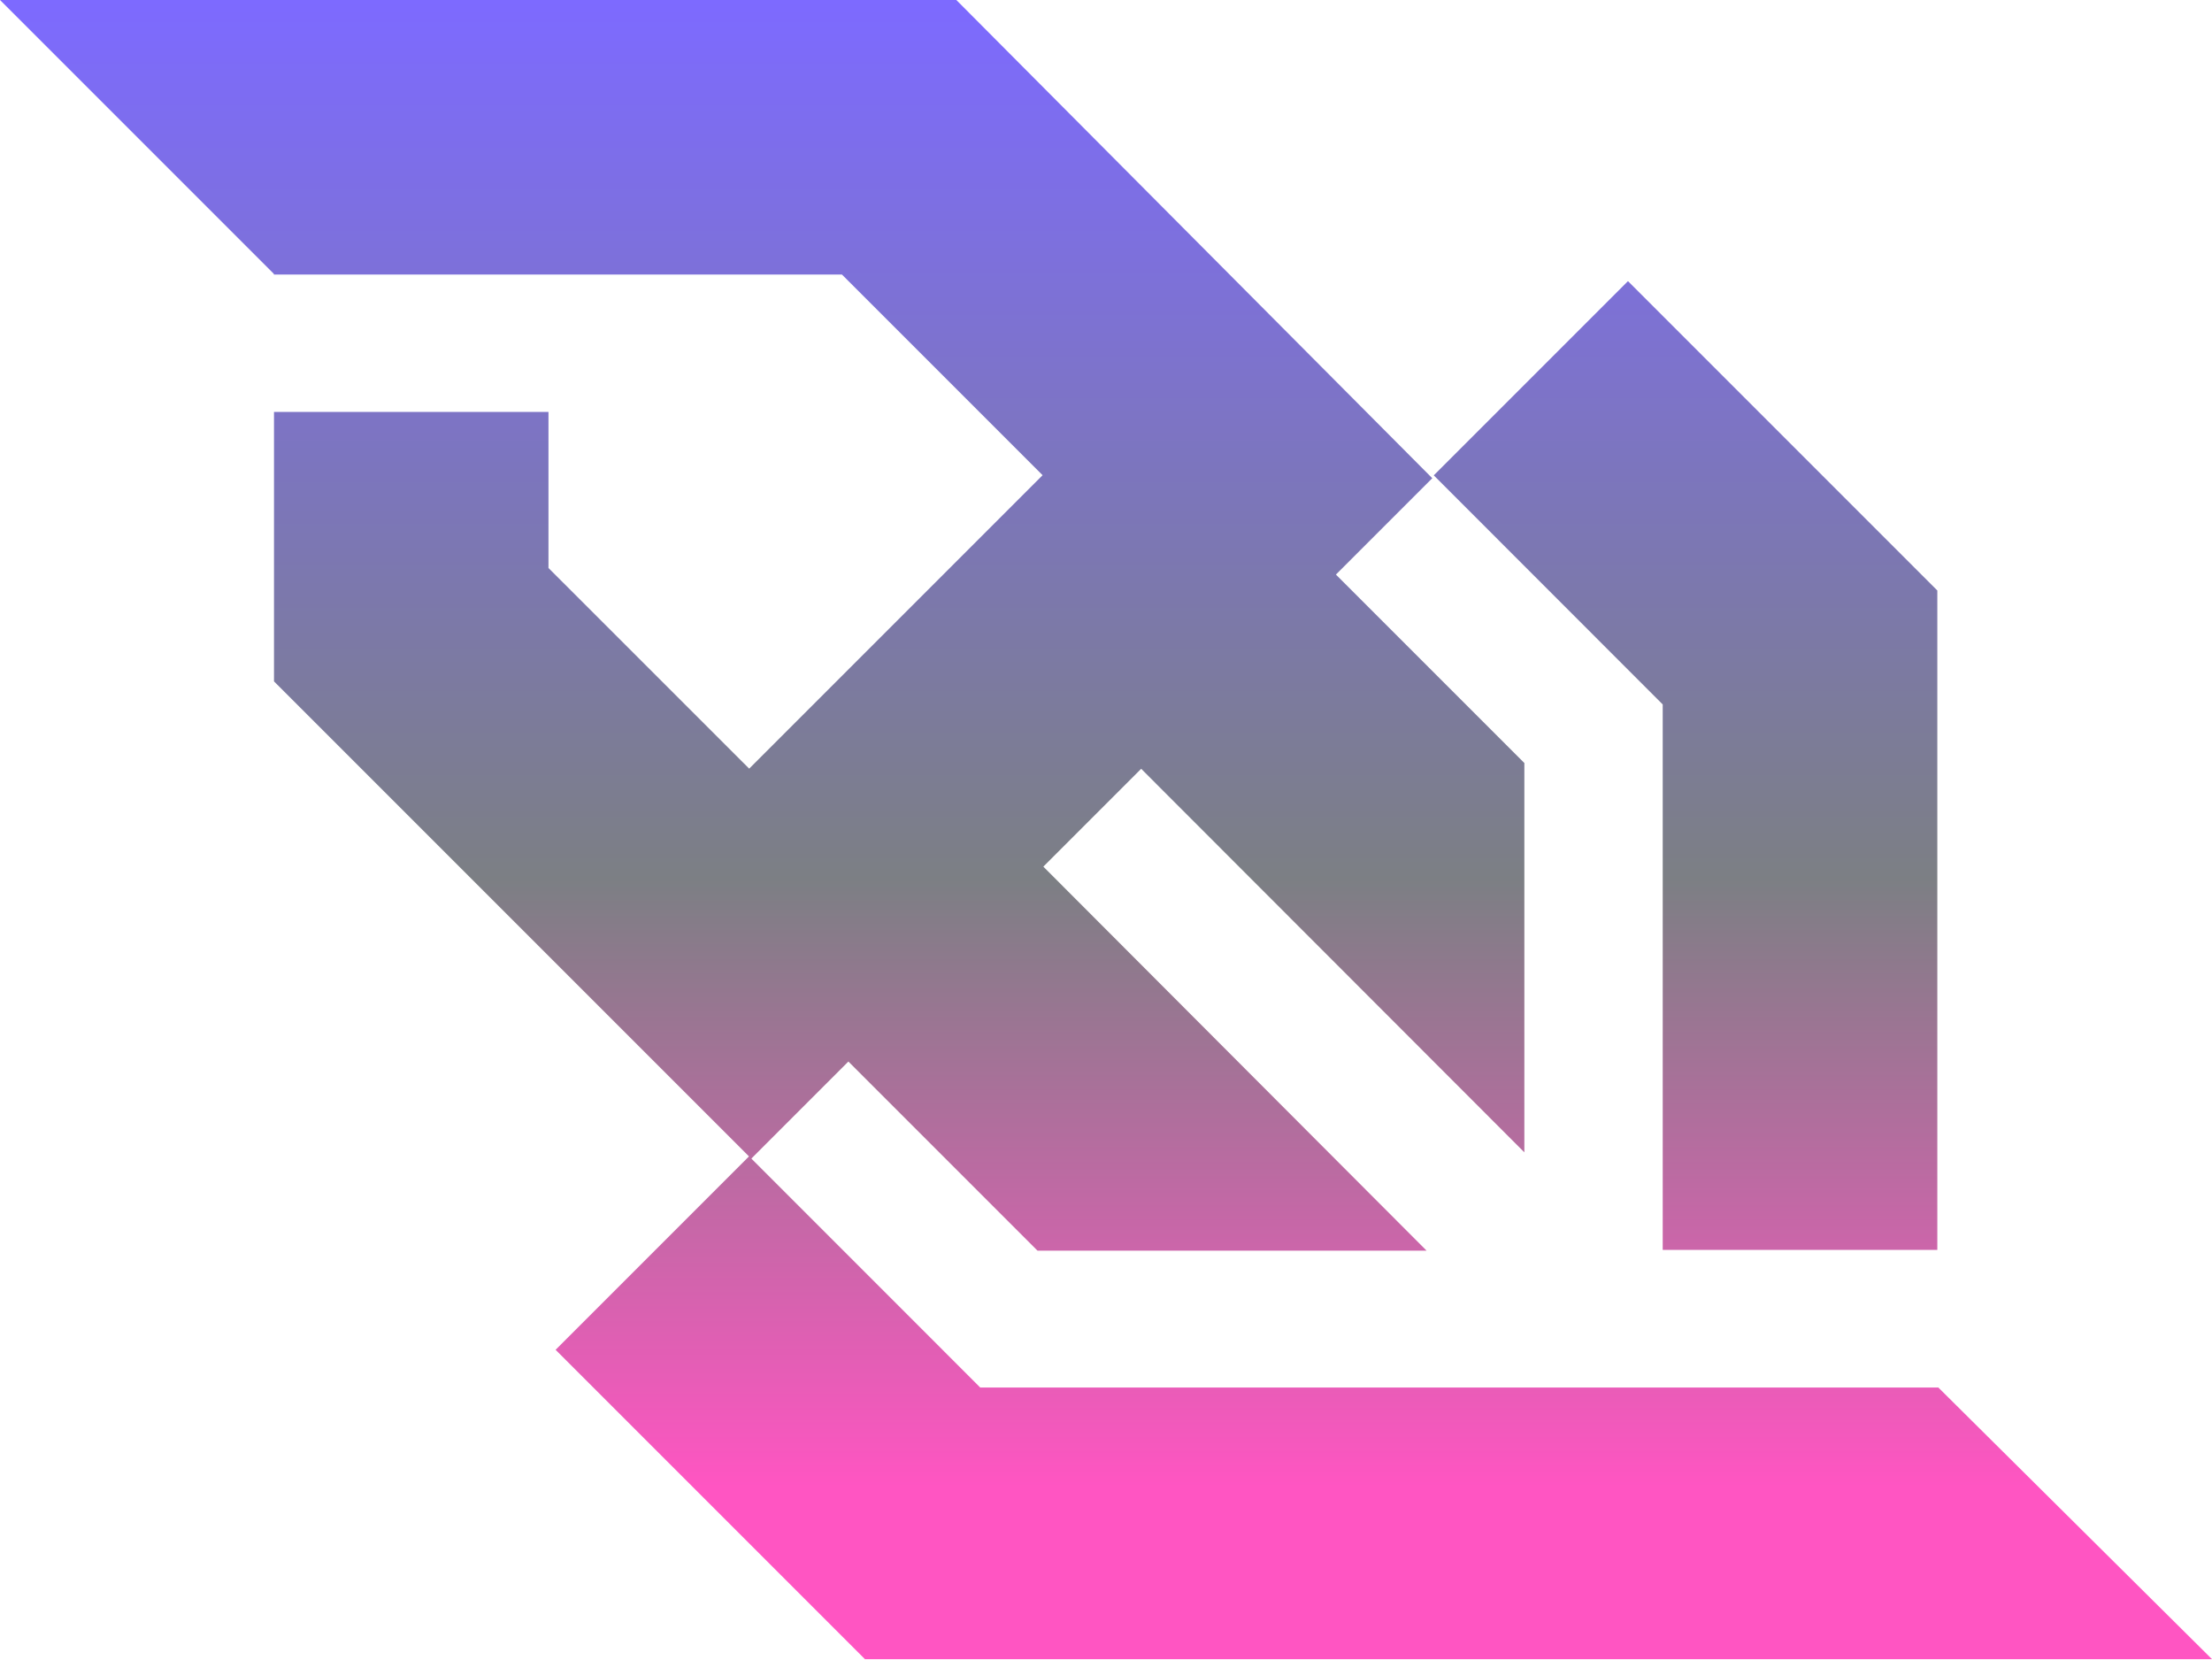 <svg xmlns="http://www.w3.org/2000/svg" xmlns:xlink="http://www.w3.org/1999/xlink" width="32.599" height="24.459" viewBox="0 0 32.599 24.459">
  <defs>
    <linearGradient id="linear-gradient" x1="0.5" x2="0.5" y2="1" gradientUnits="objectBoundingBox">
      <stop offset="0" stop-color="#7d6aff"/>
      <stop offset="0.53" stop-color="#7c7f84"/>
      <stop offset="0.897" stop-color="#ff55c2"/>
    </linearGradient>
  </defs>
  <g id="Group_4243" data-name="Group 4243" transform="translate(367.5 -660.673)">
    <path id="Zytatron" d="M29.222,26.238h4.046V16.521l-4.559-4.559-2.862,2.862L29.221,18.2v8.039Zm4.057,2.028H19.163L15.79,24.892l1.43-1.43,2.787,2.787h5.734l-5.648-5.659,1.442-1.442L27.182,24.8V19.063l-2.777-2.777,1.42-1.42L18.811,7.819H4.717l4.036,4.036v.01h8.372l2.957,2.957-4.324,4.324L12.8,16.189v-2.3H8.755v3.971l7,7-2.85,2.85,4.559,4.559H37.316L33.28,28.263Z" transform="translate(-372.217 652.854)" fill="url(#linear-gradient)"/>
  </g>
</svg>
